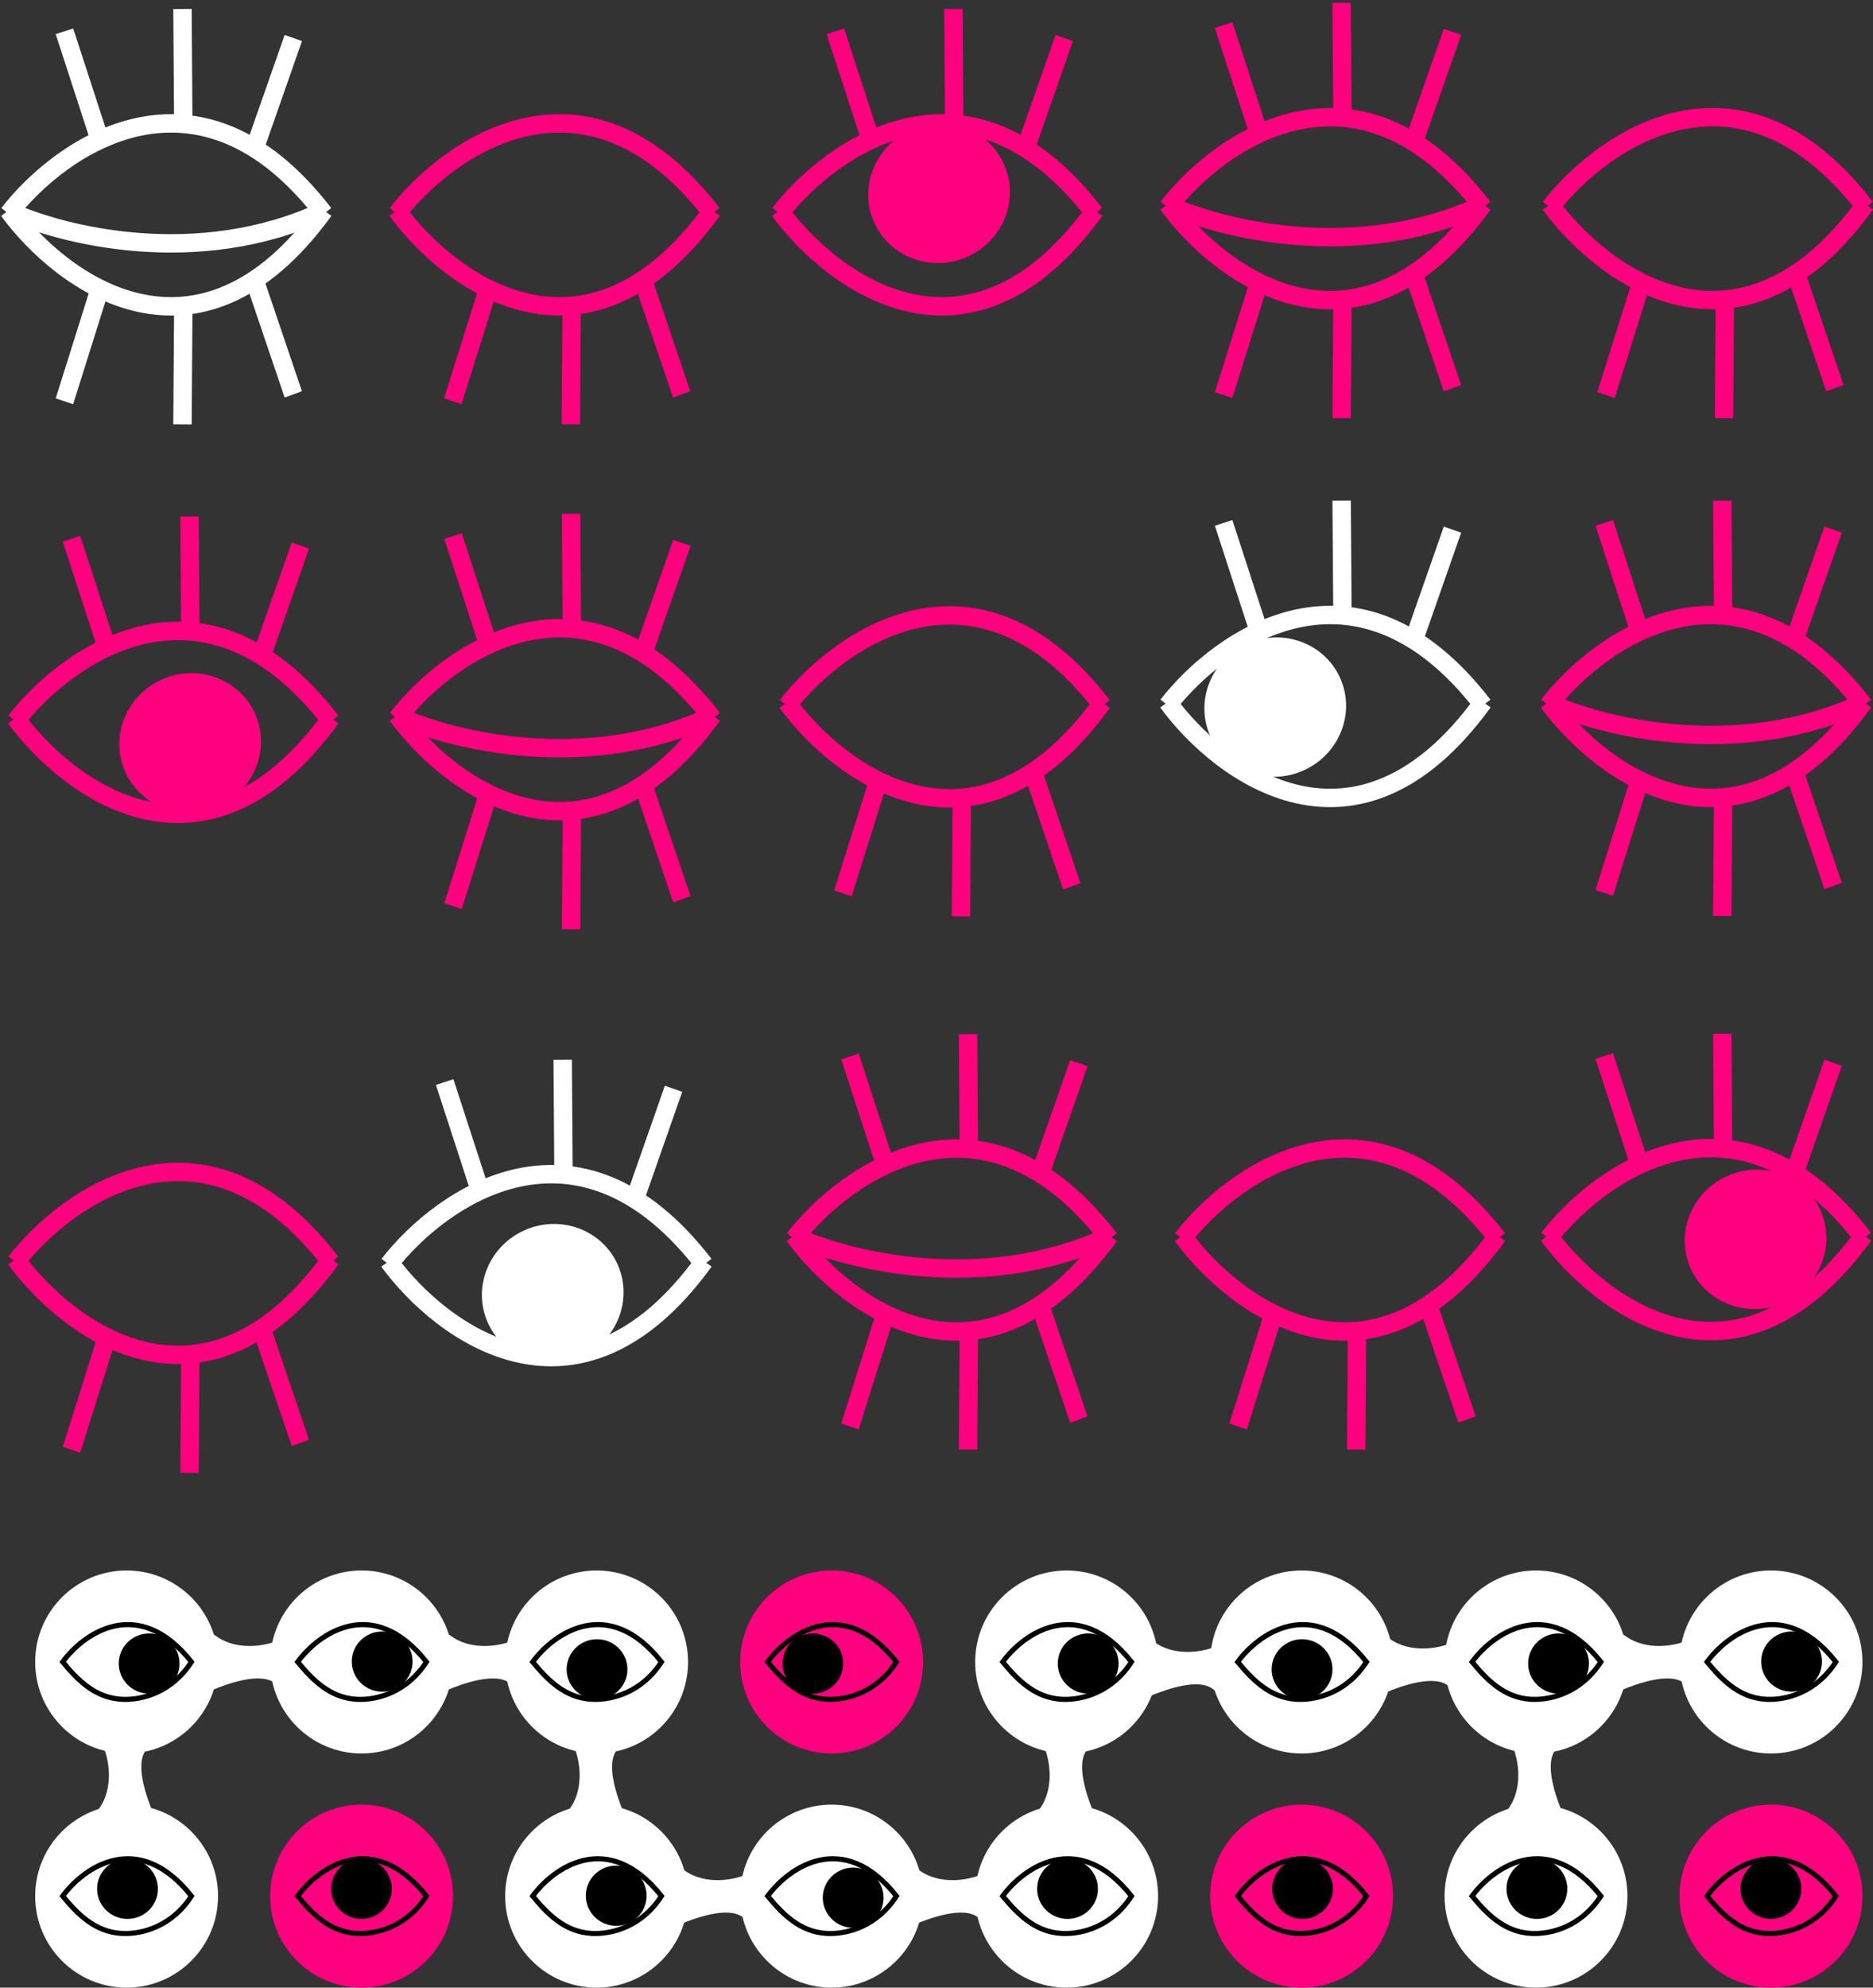 <svg width="660" height="700" viewBox="0 0 660 700" fill="none" xmlns="http://www.w3.org/2000/svg">
<rect x="0" y="0" width="660" height="700" fill="#333333" stroke="none"/>
<path d="M3.021 75.248C21.652 51.255 69.778 17.665 114.156 75.248" stroke="white" stroke-width="6.483"/>
<path d="M3 74.246C21.634 82.896 69.769 95.004 114.156 74.246" stroke="white" stroke-width="6.483"/>
<path d="M3 74.121C21.634 99.597 69.769 135.263 114.156 74.122" stroke="white" stroke-width="6.483"/>
<line x1="22.712" y1="11.019" x2="35.174" y2="49.321" stroke="white" stroke-width="6.483"/>
<line x1="64.298" y1="3.162" x2="64.582" y2="43.439" stroke="white" stroke-width="6.483"/>
<line x1="103.36" y1="13.386" x2="90.04" y2="51.398" stroke="white" stroke-width="6.483"/>
<line y1="-3.242" x2="41.534" y2="-3.242" transform="matrix(0.3 -0.954 -0.948 -0.319 19.63 140.292)" stroke="white" stroke-width="6.483"/>
<line y1="-3.242" x2="41.664" y2="-3.242" transform="matrix(0.007 -1 -1 -0.007 61.057 149.434)" stroke="white" stroke-width="6.483"/>
<line y1="-3.242" x2="41.515" y2="-3.242" transform="matrix(-0.321 -0.947 -0.94 0.341 100.301 139.991)" stroke="white" stroke-width="6.483"/>
<path d="M139.951 253.045C158.581 229.053 206.707 195.463 251.086 253.045" stroke="#FF007F" stroke-width="6.483"/>
<path d="M139.932 252.045C158.565 260.694 206.7 272.803 251.087 252.045" stroke="#FF007F" stroke-width="6.483"/>
<path d="M139.932 251.92C158.565 277.396 206.7 313.062 251.087 251.92" stroke="#FF007F" stroke-width="6.483"/>
<line x1="159.641" y1="188.817" x2="172.103" y2="227.12" stroke="#FF007F" stroke-width="6.483"/>
<line x1="201.231" y1="180.962" x2="201.515" y2="221.24" stroke="#FF007F" stroke-width="6.483"/>
<line x1="240.292" y1="191.184" x2="226.972" y2="229.197" stroke="#FF007F" stroke-width="6.483"/>
<line y1="-3.242" x2="41.534" y2="-3.242" transform="matrix(0.3 -0.954 -0.948 -0.319 156.559 318.091)" stroke="#FF007F" stroke-width="6.483"/>
<line y1="-3.242" x2="41.664" y2="-3.242" transform="matrix(0.007 -1 -1 -0.007 197.989 327.231)" stroke="#FF007F" stroke-width="6.483"/>
<line y1="-3.242" x2="41.515" y2="-3.242" transform="matrix(-0.321 -0.947 -0.94 0.341 237.232 317.79)" stroke="#FF007F" stroke-width="6.483"/>
<path d="M279.835 436.294C298.465 412.302 346.591 378.712 390.97 436.294" stroke="#FF007F" stroke-width="6.483"/>
<path d="M279.816 435.293C298.45 443.942 346.585 456.051 390.972 435.293" stroke="#FF007F" stroke-width="6.483"/>
<path d="M279.816 435.168C298.45 460.644 346.585 496.31 390.972 435.168" stroke="#FF007F" stroke-width="6.483"/>
<line x1="299.527" y1="372.064" x2="311.989" y2="410.367" stroke="#FF007F" stroke-width="6.483"/>
<line x1="341.115" y1="364.21" x2="341.399" y2="404.487" stroke="#FF007F" stroke-width="6.483"/>
<line x1="380.175" y1="374.431" x2="366.855" y2="412.444" stroke="#FF007F" stroke-width="6.483"/>
<line y1="-3.242" x2="41.534" y2="-3.242" transform="matrix(0.3 -0.954 -0.948 -0.319 296.444 501.339)" stroke="#FF007F" stroke-width="6.483"/>
<line y1="-3.242" x2="41.664" y2="-3.242" transform="matrix(0.007 -1 -1 -0.007 337.873 510.479)" stroke="#FF007F" stroke-width="6.483"/>
<line y1="-3.242" x2="41.515" y2="-3.242" transform="matrix(-0.321 -0.947 -0.94 0.341 377.116 501.039)" stroke="#FF007F" stroke-width="6.483"/>
<path d="M545.615 248.383C564.245 224.39 612.371 190.801 656.75 248.383" stroke="#FF007F" stroke-width="6.483"/>
<path d="M545.594 247.382C564.227 256.031 612.362 268.14 656.75 247.382" stroke="#FF007F" stroke-width="6.483"/>
<path d="M545.594 247.258C564.227 272.734 612.362 308.4 656.75 247.258" stroke="#FF007F" stroke-width="6.483"/>
<line x1="565.307" y1="184.153" x2="577.769" y2="222.456" stroke="#FF007F" stroke-width="6.483"/>
<line x1="606.894" y1="176.298" x2="607.178" y2="216.576" stroke="#FF007F" stroke-width="6.483"/>
<line x1="645.956" y1="186.522" x2="632.636" y2="224.535" stroke="#FF007F" stroke-width="6.483"/>
<line y1="-3.242" x2="41.534" y2="-3.242" transform="matrix(0.3 -0.954 -0.948 -0.319 562.225 313.429)" stroke="#FF007F" stroke-width="6.483"/>
<line y1="-3.242" x2="41.664" y2="-3.242" transform="matrix(0.007 -1 -1 -0.007 603.652 322.569)" stroke="#FF007F" stroke-width="6.483"/>
<line y1="-3.242" x2="41.515" y2="-3.242" transform="matrix(-0.321 -0.947 -0.94 0.341 642.896 313.128)" stroke="#FF007F" stroke-width="6.483"/>
<path d="M411.482 73.063C430.113 49.07 478.238 15.48 522.617 73.063" stroke="#FF007F" stroke-width="6.483"/>
<path d="M411.462 72.062C430.096 80.711 478.23 92.82 522.618 72.062" stroke="#FF007F" stroke-width="6.483"/>
<path d="M411.462 71.937C430.096 97.412 478.23 133.078 522.618 71.937" stroke="#FF007F" stroke-width="6.483"/>
<line x1="431.174" y1="8.833" x2="443.636" y2="47.135" stroke="#FF007F" stroke-width="6.483"/>
<line x1="472.761" y1="0.977" x2="473.045" y2="41.255" stroke="#FF007F" stroke-width="6.483"/>
<line x1="511.822" y1="11.199" x2="498.502" y2="49.211" stroke="#FF007F" stroke-width="6.483"/>
<line y1="-3.242" x2="41.534" y2="-3.242" transform="matrix(0.3 -0.954 -0.948 -0.319 428.092 138.107)" stroke="#FF007F" stroke-width="6.483"/>
<line y1="-3.242" x2="41.664" y2="-3.242" transform="matrix(0.007 -1 -1 -0.007 469.52 147.246)" stroke="#FF007F" stroke-width="6.483"/>
<line y1="-3.242" x2="41.515" y2="-3.242" transform="matrix(-0.321 -0.947 -0.94 0.341 508.763 137.807)" stroke="#FF007F" stroke-width="6.483"/>
<path d="M274.682 75.248C293.312 51.255 341.438 17.665 385.817 75.248" stroke="#FF007F" stroke-width="6.483"/>
<path d="M274.66 74.121C293.294 99.597 341.429 135.263 385.816 74.122" stroke="#FF007F" stroke-width="6.483"/>
<line x1="294.373" y1="11.019" x2="306.834" y2="49.321" stroke="#FF007F" stroke-width="6.483"/>
<line x1="335.96" y1="3.162" x2="336.244" y2="43.439" stroke="#FF007F" stroke-width="6.483"/>
<line x1="375.021" y1="13.386" x2="361.701" y2="51.398" stroke="#FF007F" stroke-width="6.483"/>
<path d="M5.508 253.979C24.138 229.986 72.264 196.396 116.643 253.979" stroke="#FF007F" stroke-width="6.483"/>
<path d="M5.486 252.855C24.12 278.33 72.255 313.996 116.642 252.855" stroke="#FF007F" stroke-width="6.483"/>
<line x1="25.199" y1="189.749" x2="37.66" y2="228.051" stroke="#FF007F" stroke-width="6.483"/>
<line x1="66.786" y1="181.893" x2="67.071" y2="222.171" stroke="#FF007F" stroke-width="6.483"/>
<line x1="105.848" y1="192.117" x2="92.528" y2="230.129" stroke="#FF007F" stroke-width="6.483"/>
<path d="M411.482 248.383C430.113 224.39 478.238 190.801 522.617 248.383" stroke="white" stroke-width="6.483"/>
<path d="M411.462 247.258C430.096 272.734 478.23 308.4 522.618 247.258" stroke="white" stroke-width="6.483"/>
<line x1="431.174" y1="184.153" x2="443.636" y2="222.456" stroke="white" stroke-width="6.483"/>
<line x1="472.761" y1="176.298" x2="473.045" y2="216.576" stroke="white" stroke-width="6.483"/>
<line x1="511.822" y1="186.522" x2="498.502" y2="224.535" stroke="white" stroke-width="6.483"/>
<path d="M545.615 436.138C564.245 412.145 612.371 378.555 656.75 436.138" stroke="#FF007F" stroke-width="6.483"/>
<path d="M545.594 435.013C564.227 460.489 612.362 496.155 656.75 435.013" stroke="#FF007F" stroke-width="6.483"/>
<line x1="565.307" y1="371.911" x2="577.769" y2="410.213" stroke="#FF007F" stroke-width="6.483"/>
<line x1="606.894" y1="364.053" x2="607.178" y2="404.331" stroke="#FF007F" stroke-width="6.483"/>
<line x1="645.956" y1="374.277" x2="632.636" y2="412.289" stroke="#FF007F" stroke-width="6.483"/>
<path d="M136.999 445.309C155.629 421.316 203.755 387.726 248.134 445.309" stroke="white" stroke-width="6.483"/>
<path d="M136.978 444.183C155.611 469.659 203.746 505.324 248.133 444.183" stroke="white" stroke-width="6.483"/>
<line x1="156.691" y1="381.08" x2="169.153" y2="419.382" stroke="white" stroke-width="6.483"/>
<line x1="198.277" y1="373.223" x2="198.561" y2="413.501" stroke="white" stroke-width="6.483"/>
<line x1="237.338" y1="383.445" x2="224.018" y2="421.457" stroke="white" stroke-width="6.483"/>
<path d="M139.873 75.248C158.503 51.255 206.629 17.665 251.008 75.248" stroke="#FF007F" stroke-width="6.483"/>
<path d="M139.852 74.121C158.485 99.597 206.62 135.263 251.007 74.122" stroke="#FF007F" stroke-width="6.483"/>
<line y1="-3.242" x2="41.534" y2="-3.242" transform="matrix(0.3 -0.954 -0.948 -0.319 156.48 140.292)" stroke="#FF007F" stroke-width="6.483"/>
<line y1="-3.242" x2="41.664" y2="-3.242" transform="matrix(0.007 -1 -1 -0.007 197.909 149.434)" stroke="#FF007F" stroke-width="6.483"/>
<line y1="-3.242" x2="41.515" y2="-3.242" transform="matrix(-0.321 -0.947 -0.94 0.341 237.153 139.991)" stroke="#FF007F" stroke-width="6.483"/>
<path d="M277.35 248.528C295.98 224.535 344.106 190.945 388.485 248.528" stroke="#FF007F" stroke-width="6.483"/>
<path d="M277.328 247.402C295.962 272.877 344.097 308.543 388.484 247.402" stroke="#FF007F" stroke-width="6.483"/>
<line y1="-3.242" x2="41.534" y2="-3.242" transform="matrix(0.3 -0.954 -0.948 -0.319 293.958 313.572)" stroke="#FF007F" stroke-width="6.483"/>
<line y1="-3.242" x2="41.664" y2="-3.242" transform="matrix(0.007 -1 -1 -0.007 335.386 322.713)" stroke="#FF007F" stroke-width="6.483"/>
<line y1="-3.242" x2="41.515" y2="-3.242" transform="matrix(-0.321 -0.947 -0.94 0.341 374.63 313.271)" stroke="#FF007F" stroke-width="6.483"/>
<path d="M416.611 436.283C435.241 412.29 483.367 378.7 527.746 436.283" stroke="#FF007F" stroke-width="6.483"/>
<path d="M416.592 435.157C435.225 460.632 483.36 496.298 527.748 435.157" stroke="#FF007F" stroke-width="6.483"/>
<line y1="-3.242" x2="41.534" y2="-3.242" transform="matrix(0.3 -0.954 -0.948 -0.319 433.219 501.328)" stroke="#FF007F" stroke-width="6.483"/>
<line y1="-3.242" x2="41.664" y2="-3.242" transform="matrix(0.007 -1 -1 -0.007 474.649 510.467)" stroke="#FF007F" stroke-width="6.483"/>
<line y1="-3.242" x2="41.515" y2="-3.242" transform="matrix(-0.321 -0.947 -0.94 0.341 513.893 501.026)" stroke="#FF007F" stroke-width="6.483"/>
<path d="M5.508 444.521C24.138 420.528 72.264 386.938 116.643 444.521" stroke="#FF007F" stroke-width="6.483"/>
<path d="M5.486 443.395C24.12 468.871 72.255 504.536 116.642 443.395" stroke="#FF007F" stroke-width="6.483"/>
<line y1="-3.242" x2="41.534" y2="-3.242" transform="matrix(0.3 -0.954 -0.948 -0.319 22.116 509.565)" stroke="#FF007F" stroke-width="6.483"/>
<line y1="-3.242" x2="41.664" y2="-3.242" transform="matrix(0.007 -1 -1 -0.007 63.545 518.704)" stroke="#FF007F" stroke-width="6.483"/>
<line y1="-3.242" x2="41.515" y2="-3.242" transform="matrix(-0.321 -0.947 -0.94 0.341 102.789 509.265)" stroke="#FF007F" stroke-width="6.483"/>
<path d="M546.236 73.05C564.866 49.057 612.992 15.467 657.371 73.05" stroke="#FF007F" stroke-width="6.483"/>
<path d="M546.218 71.924C564.851 97.4 612.986 133.066 657.374 71.924" stroke="#FF007F" stroke-width="6.483"/>
<line y1="-3.242" x2="41.534" y2="-3.242" transform="matrix(0.3 -0.954 -0.948 -0.319 562.845 138.095)" stroke="#FF007F" stroke-width="6.483"/>
<line y1="-3.242" x2="41.664" y2="-3.242" transform="matrix(0.007 -1 -1 -0.007 604.273 147.237)" stroke="#FF007F" stroke-width="6.483"/>
<line y1="-3.242" x2="41.515" y2="-3.242" transform="matrix(-0.321 -0.947 -0.94 0.341 643.519 137.794)" stroke="#FF007F" stroke-width="6.483"/>
<ellipse cx="194.774" cy="455.59" rx="25.061" ry="24.435" transform="rotate(-23.714 194.774 455.59)" fill="white"/>
<ellipse cx="330.927" cy="68.111" rx="25.061" ry="24.435" transform="rotate(-23.714 330.927 68.111)" fill="#FF007F"/>
<ellipse cx="618.622" cy="436.473" rx="25.061" ry="24.435" transform="rotate(-23.714 618.622 436.473)" fill="#FF007F"/>
<ellipse cx="449.364" cy="249.028" rx="25.061" ry="24.435" transform="rotate(-23.714 449.364 249.028)" fill="white"/>
<ellipse cx="67.011" cy="261.617" rx="25.061" ry="24.435" transform="rotate(-23.714 67.011 261.617)" fill="#FF007F"/>
<ellipse cx="44.612" cy="585.313" rx="32.223" ry="32.223" transform="rotate(-90 44.612 585.313)" fill="white"/>
<ellipse cx="44.612" cy="667.777" rx="32.223" ry="32.223" transform="rotate(-90 44.612 667.777)" fill="white"/>
<ellipse cx="127.42" cy="585.313" rx="32.223" ry="32.223" transform="rotate(-90 127.42 585.313)" fill="white"/>
<ellipse cx="127.42" cy="667.777" rx="32.223" ry="32.223" transform="rotate(-90 127.42 667.777)" fill="#FF007F"/>
<ellipse cx="210.23" cy="585.313" rx="32.223" ry="32.223" transform="rotate(-90 210.23 585.313)" fill="white"/>
<ellipse cx="210.23" cy="667.777" rx="32.223" ry="32.223" transform="rotate(-90 210.23 667.777)" fill="white"/>
<ellipse cx="293.042" cy="585.313" rx="32.223" ry="32.223" transform="rotate(-90 293.042 585.313)" fill="#FF007F"/>
<ellipse cx="293.042" cy="667.777" rx="32.223" ry="32.223" transform="rotate(-90 293.042 667.777)" fill="white"/>
<ellipse cx="375.851" cy="585.313" rx="32.223" ry="32.223" transform="rotate(-90 375.851 585.313)" fill="white"/>
<ellipse cx="375.851" cy="667.777" rx="32.223" ry="32.223" transform="rotate(-90 375.851 667.777)" fill="white"/>
<ellipse cx="458.661" cy="585.313" rx="32.223" ry="32.223" transform="rotate(-90 458.661 585.313)" fill="white"/>
<ellipse cx="458.661" cy="667.777" rx="32.223" ry="32.223" transform="rotate(-90 458.661 667.777)" fill="#FF007F"/>
<ellipse cx="52.553" cy="585.861" rx="10.713" ry="10.595" fill="black"/>
<path d="M67.461 585.287C48.614 561.492 29.361 575.372 22.091 585.287C26.968 591.175 33.21 597.971 42.956 598.457C50.241 598.82 60.685 595.85 67.461 585.287Z" stroke="black" stroke-width="1.792"/>
<ellipse cx="44.929" cy="665.206" rx="10.713" ry="10.595" fill="black"/>
<path d="M67.458 667.749C48.611 643.954 29.358 657.834 22.088 667.749C26.965 673.636 33.207 680.433 42.953 680.919C50.238 681.282 60.682 678.312 67.458 667.749Z" stroke="black" stroke-width="1.792"/>
<ellipse cx="127.392" cy="665.206" rx="10.713" ry="10.595" fill="black"/>
<path d="M150.269 667.749C131.423 643.954 112.17 657.834 104.899 667.749C109.777 673.636 116.019 680.433 125.764 680.919C133.049 681.282 143.493 678.312 150.269 667.749Z" stroke="black" stroke-width="1.792"/>
<ellipse cx="217.133" cy="667.63" rx="10.713" ry="10.595" fill="black"/>
<path d="M233.08 667.749C214.233 643.954 194.981 657.834 187.71 667.749C192.587 673.636 198.829 680.433 208.575 680.919C215.86 681.282 226.304 678.312 233.08 667.749Z" stroke="black" stroke-width="1.792"/>
<ellipse cx="300.635" cy="668.324" rx="10.713" ry="10.595" fill="black"/>
<path d="M315.888 667.749C297.042 643.954 277.789 657.834 270.519 667.749C275.396 673.636 281.638 680.433 291.383 680.919C298.669 681.282 309.113 678.312 315.888 667.749Z" stroke="black" stroke-width="1.792"/>
<ellipse cx="458.982" cy="665.206" rx="10.713" ry="10.595" fill="black"/>
<path d="M481.51 667.749C462.664 643.954 443.411 657.834 436.141 667.749C441.018 673.636 447.26 680.433 457.005 680.919C464.291 681.282 474.735 678.312 481.51 667.749Z" stroke="black" stroke-width="1.792"/>
<ellipse cx="458.811" cy="587.893" rx="10.713" ry="10.595" fill="black"/>
<path d="M481.51 585.287C462.664 561.492 443.411 575.372 436.141 585.287C441.018 591.175 447.26 597.971 457.005 598.457C464.291 598.82 474.735 595.85 481.51 585.287Z" stroke="black" stroke-width="1.792"/>
<ellipse cx="383.448" cy="585.861" rx="10.713" ry="10.595" fill="black"/>
<path d="M398.7 585.287C379.853 561.492 360.601 575.372 353.33 585.287C358.207 591.175 364.45 597.971 374.195 598.457C381.48 598.82 391.924 595.85 398.7 585.287Z" stroke="black" stroke-width="1.792"/>
<ellipse cx="286.429" cy="585.861" rx="10.713" ry="10.595" fill="black"/>
<path d="M315.888 585.287C297.042 561.492 277.789 575.372 270.519 585.287C275.396 591.175 281.638 597.971 291.383 598.457C298.669 598.82 309.113 595.85 315.888 585.287Z" stroke="black" stroke-width="1.792"/>
<ellipse cx="210.381" cy="587.893" rx="10.713" ry="10.595" fill="black"/>
<path d="M233.08 585.287C214.233 561.492 194.981 575.372 187.71 585.287C192.587 591.175 198.829 597.971 208.575 598.457C215.86 598.82 226.304 595.85 233.08 585.287Z" stroke="black" stroke-width="1.792"/>
<ellipse cx="134.67" cy="585.168" rx="10.713" ry="10.595" fill="black"/>
<path d="M150.268 585.287C131.422 561.492 112.169 575.372 104.898 585.287C109.776 591.175 116.018 597.971 125.763 598.457C133.048 598.82 143.492 595.85 150.268 585.287Z" stroke="black" stroke-width="1.792"/>
<ellipse cx="376.172" cy="665.206" rx="10.713" ry="10.595" fill="black"/>
<path d="M398.7 667.749C379.853 643.954 360.601 657.834 353.33 667.749C358.207 673.636 364.45 680.433 374.195 680.919C381.48 681.282 391.924 678.312 398.7 667.749Z" stroke="black" stroke-width="1.792"/>
<path d="M34.908 636.939C40.279 629.49 38.258 619.326 36.467 615.284L37.68 612.165C43.224 610.375 56.148 610.988 51.713 615.977C47.278 620.967 51.655 633.013 53.965 638.499C48.594 642.021 29.534 644.394 34.908 636.939Z" fill="white"/>
<path d="M200.781 636.99C206.152 629.541 204.131 619.377 202.34 615.335L203.553 612.216C209.097 610.426 222.021 611.039 217.586 616.028C213.151 621.017 217.528 633.063 219.838 638.55C214.468 642.072 195.407 644.445 200.781 636.99Z" fill="white"/>
<path d="M366.403 636.99C371.774 629.541 369.753 619.377 367.962 615.335L369.175 612.216C374.719 610.426 387.643 611.039 383.208 616.028C378.773 621.017 383.15 633.063 385.46 638.55C380.09 642.072 361.029 644.445 366.403 636.99Z" fill="white"/>
<path d="M406.738 578.29C414.187 583.661 424.351 581.639 428.393 579.849L431.511 581.062C433.302 586.606 432.689 599.529 427.7 595.094C422.71 590.659 410.664 595.037 405.178 597.347C401.655 591.976 399.283 572.915 406.738 578.29Z" fill="white"/>
<path d="M323.928 658.673C331.377 664.044 341.541 662.022 345.583 660.232L348.702 661.445C350.492 666.989 349.879 679.912 344.89 675.477C339.901 671.042 327.854 675.42 322.368 677.73C318.846 672.359 316.473 653.298 323.928 658.673Z" fill="white"/>
<path d="M241.12 658.673C248.569 664.044 258.733 662.022 262.775 660.232L265.893 661.445C267.683 666.989 267.071 679.912 262.081 675.477C257.092 671.042 245.046 675.42 239.56 677.73C236.037 672.359 233.665 653.298 241.12 658.673Z" fill="white"/>
<path d="M159.001 576.211C166.45 581.582 176.614 579.56 180.657 577.77L183.775 578.983C185.565 584.527 184.953 597.45 179.963 593.015C174.974 588.58 162.928 592.958 157.442 595.268C153.919 589.897 151.547 570.836 159.001 576.211Z" fill="white"/>
<path d="M76.192 576.211C83.641 581.582 93.805 579.56 97.847 577.77L100.965 578.983C102.756 584.527 102.143 597.45 97.154 593.015C92.164 588.58 80.118 592.958 74.632 595.268C71.109 589.897 68.737 570.836 76.192 576.211Z" fill="white"/>
<ellipse cx="541.249" cy="585.313" rx="32.223" ry="32.223" transform="rotate(-90 541.249 585.313)" fill="white"/>
<ellipse cx="541.249" cy="667.777" rx="32.223" ry="32.223" transform="rotate(-90 541.249 667.777)" fill="white"/>
<ellipse cx="624.059" cy="585.313" rx="32.223" ry="32.223" transform="rotate(-90 624.059 585.313)" fill="white"/>
<ellipse cx="624.059" cy="667.777" rx="32.223" ry="32.223" transform="rotate(-90 624.059 667.777)" fill="#FF007F"/>
<ellipse cx="549.191" cy="585.86" rx="10.713" ry="10.595" fill="black"/>
<path d="M564.098 585.286C545.252 561.491 525.999 575.371 518.729 585.286C523.606 591.174 529.848 597.97 539.593 598.456C546.878 598.819 557.323 595.849 564.098 585.286Z" stroke="black" stroke-width="1.792"/>
<ellipse cx="541.568" cy="665.206" rx="10.713" ry="10.595" fill="black"/>
<path d="M564.096 667.749C545.25 643.954 525.997 657.834 518.727 667.749C523.604 673.636 529.846 680.433 539.591 680.919C546.877 681.282 557.321 678.312 564.096 667.749Z" stroke="black" stroke-width="1.792"/>
<ellipse cx="624.03" cy="665.206" rx="10.713" ry="10.595" fill="black"/>
<path d="M646.906 667.749C628.06 643.954 608.807 657.834 601.536 667.749C606.413 673.636 612.656 680.433 622.401 680.919C629.686 681.282 640.13 678.312 646.906 667.749Z" stroke="black" stroke-width="1.792"/>
<ellipse cx="631.307" cy="585.168" rx="10.713" ry="10.595" fill="black"/>
<path d="M646.906 585.287C628.06 561.492 608.807 575.372 601.536 585.287C606.413 591.175 612.656 597.971 622.401 598.457C629.686 598.82 640.13 595.85 646.906 585.287Z" stroke="black" stroke-width="1.792"/>
<path d="M531.547 636.939C536.918 629.49 534.896 619.326 533.106 615.284L534.319 612.165C539.863 610.375 552.786 610.988 548.351 615.977C543.916 620.967 548.294 633.013 550.604 638.499C545.233 642.021 526.172 644.394 531.547 636.939Z" fill="white"/>
<path d="M489.626 577.092C497.075 582.463 507.239 580.441 511.282 578.651L514.4 579.864C516.19 585.408 515.578 598.331 510.588 593.896C505.599 589.461 493.553 593.839 488.067 596.149C484.544 590.778 482.172 571.717 489.626 577.092Z" fill="white"/>
<path d="M572.831 576.211C580.28 581.582 590.444 579.56 594.487 577.77L597.605 578.983C599.395 584.527 598.783 597.45 593.793 593.015C588.804 588.58 576.758 592.958 571.272 595.268C567.749 589.897 565.377 570.836 572.831 576.211Z" fill="white"/>
</svg>
